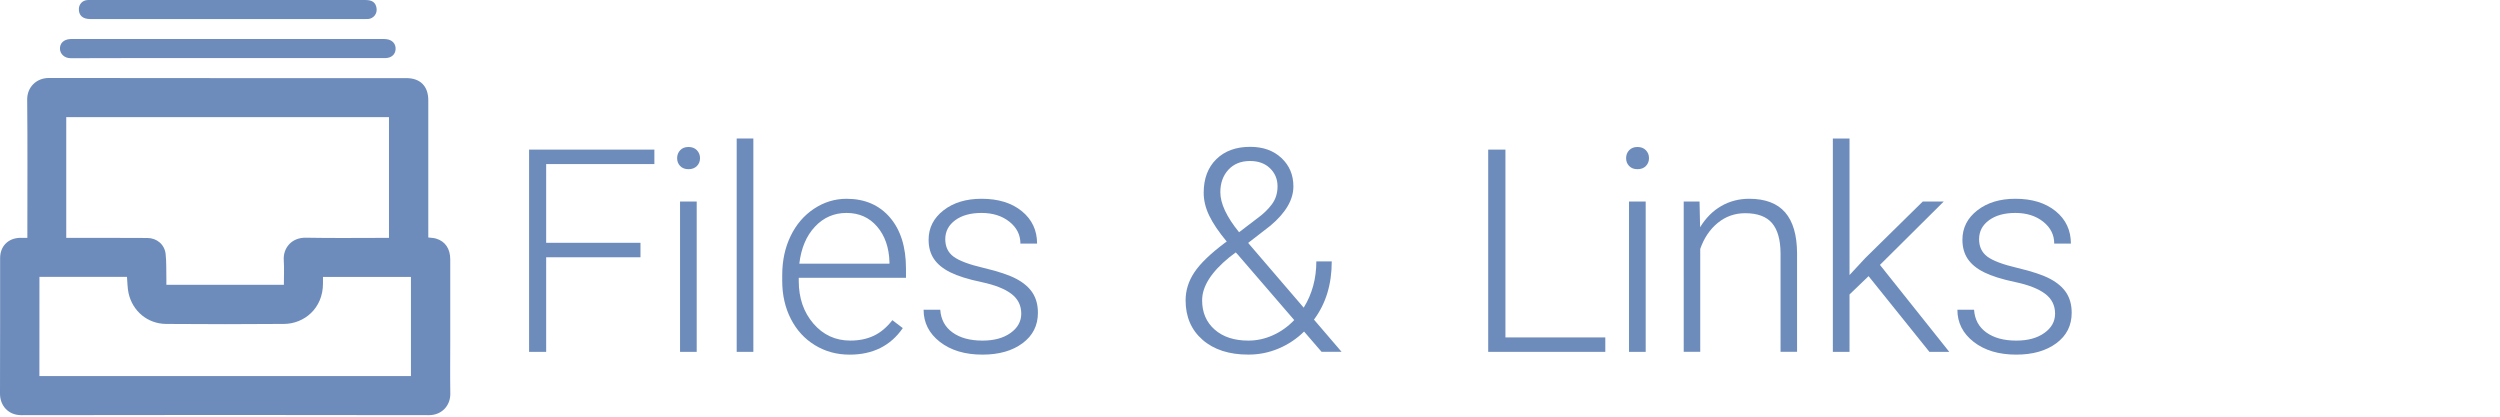 <?xml version="1.0" encoding="utf-8"?>
<!-- Generator: Adobe Illustrator 21.1.0, SVG Export Plug-In . SVG Version: 6.00 Build 0)  -->
<svg version="1.1" id="Capa_1" xmlns="http://www.w3.org/2000/svg" xmlns:xlink="http://www.w3.org/1999/xlink" x="0px" y="0px"
	 viewBox="0 0 120 20" style="enable-background:new 0 0 120 20;" xml:space="preserve">
<style type="text/css">
	.st0{fill:#6D8CBC;}
</style>
<g id="vvEbeZ_1_">
	<g>
		<path class="st0" d="M1.313,11.418c0-0.114,0-0.192,0-0.268c0-2.122,0.013-4.244-0.008-6.366c-0.007-0.6,0.444-1.044,1.046-1.041
			C8.068,3.752,13.783,3.749,19.5,3.749c0.672,0,1.058,0.385,1.058,1.065c0.001,2.109,0,4.218,0,6.326c0,0.083,0,0.166,0,0.259
			c0.133,0.017,0.256,0.019,0.369,0.052c0.441,0.129,0.685,0.487,0.685,0.997c0.001,1.312,0,2.624,0,3.935
			c0,0.836-0.011,1.673,0.003,2.507c0.009,0.592-0.424,1.04-1.029,1.038c-6.519-0.011-13.039-0.013-19.558,0
			C0.373,19.929-0.003,19.444,0,18.892c0.009-2.168,0.003-4.332,0.005-6.5c0-0.573,0.385-0.963,0.962-0.976
			C1.076,11.417,1.182,11.418,1.313,11.418z M13.626,13.669c0-0.409,0.02-0.795-0.005-1.179c-0.039-0.575,0.368-1.095,1.065-1.08
			c1.254,0.025,2.507,0.008,3.761,0.008c0.075,0,0.149,0,0.224,0c0-1.95,0-3.87,0-5.797c-5.168,0-10.325,0-15.491,0
			c0,1.934,0,3.854,0,5.797c0.085,0,0.16,0,0.235,0c1.222,0.001,2.444-0.003,3.663,0.005c0.453,0.003,0.822,0.315,0.872,0.765
			c0.043,0.394,0.027,0.794,0.036,1.191c0.001,0.094,0,0.189,0,0.29C9.879,13.669,11.741,13.669,13.626,13.669z M1.891,18.051
			c5.949,0,11.885,0,17.834,0c0-1.592,0-3.174,0-4.758c-1.414,0-2.811,0-4.222,0c0,0.11,0,0.207,0,0.302
			c0.007,1.221-0.921,1.945-1.859,1.953c-1.89,0.017-3.78,0.015-5.67,0.001c-0.887-0.007-1.61-0.609-1.803-1.477
			c-0.056-0.252-0.052-0.518-0.076-0.781c-1.404,0-2.801,0-4.202,0C1.891,14.884,1.891,16.462,1.891,18.051z"/>
		<path class="st0" d="M10.937,2.787c-2.514,0-5.026-0.005-7.54,0.007C3.072,2.795,2.885,2.568,2.878,2.35
			c-0.011-0.272,0.176-0.455,0.49-0.476C3.42,1.871,3.473,1.872,3.524,1.872c4.936,0,9.873,0,14.809,0c0.07,0,0.142,0,0.212,0.008
			c0.283,0.031,0.457,0.219,0.444,0.48c-0.011,0.256-0.208,0.427-0.492,0.427C15.978,2.787,13.457,2.787,10.937,2.787z"/>
		<path class="st0" d="M10.934,0.001c2.204,0,4.41,0,6.614,0c0.321,0,0.483,0.119,0.526,0.386c0.043,0.266-0.137,0.502-0.404,0.526
			c-0.044,0.005-0.09,0.001-0.134,0.001c-4.404,0-8.804,0-13.208,0c-0.361,0-0.554-0.178-0.542-0.495
			C3.795,0.194,3.96,0.022,4.187,0.003C4.264-0.003,4.342,0.001,4.42,0.001C6.589-0.001,8.76,0.001,10.934,0.001z"/>
	</g>
</g>
<g>
	<path class="st0" d="M30.743,12.349h-4.527v4.54h-0.82V7.181h6.014v0.693h-5.194v3.781h4.527V12.349z"/>
	<path class="st0" d="M32.502,7.592c0-0.15,0.049-0.277,0.146-0.381c0.098-0.104,0.231-0.156,0.4-0.156s0.303,0.052,0.403,0.156
		c0.1,0.104,0.15,0.23,0.15,0.381c0,0.15-0.05,0.276-0.15,0.377s-0.234,0.152-0.403,0.152s-0.302-0.051-0.4-0.152
		S32.502,7.742,32.502,7.592z M33.442,16.889h-0.8V9.675h0.8V16.889z"/>
	<path class="st0" d="M36.161,16.889h-0.8V6.648h0.8V16.889z"/>
	<path class="st0" d="M40.78,17.023c-0.613,0-1.168-0.151-1.663-0.454c-0.496-0.302-0.881-0.723-1.157-1.263
		c-0.275-0.54-0.413-1.146-0.413-1.817v-0.286c0-0.694,0.134-1.318,0.403-1.874s0.644-0.992,1.124-1.31s1-0.477,1.56-0.477
		c0.875,0,1.57,0.299,2.083,0.896c0.513,0.598,0.77,1.415,0.77,2.451v0.446H38.34v0.153c0,0.818,0.234,1.499,0.703,2.044
		c0.469,0.544,1.059,0.816,1.771,0.816c0.427,0,0.803-0.078,1.13-0.233c0.327-0.155,0.624-0.404,0.89-0.747l0.5,0.381
		C42.747,16.598,41.896,17.023,40.78,17.023z M40.634,10.221c-0.6,0-1.106,0.22-1.517,0.66c-0.412,0.44-0.662,1.032-0.75,1.774
		h4.327v-0.087c-0.022-0.693-0.22-1.258-0.593-1.693S41.238,10.221,40.634,10.221z"/>
	<path class="st0" d="M49.02,15.056c0-0.396-0.159-0.714-0.477-0.954s-0.797-0.428-1.437-0.563c-0.64-0.135-1.137-0.291-1.49-0.467
		c-0.354-0.175-0.616-0.39-0.787-0.643c-0.171-0.254-0.256-0.561-0.256-0.92c0-0.569,0.238-1.04,0.713-1.411
		s1.084-0.557,1.827-0.557c0.805,0,1.45,0.199,1.937,0.597c0.486,0.398,0.73,0.917,0.73,1.556h-0.8c0-0.422-0.177-0.773-0.53-1.053
		c-0.354-0.28-0.799-0.42-1.337-0.42c-0.524,0-0.946,0.117-1.263,0.35c-0.318,0.233-0.477,0.537-0.477,0.91
		c0,0.36,0.132,0.639,0.397,0.837c0.264,0.197,0.747,0.379,1.447,0.543c0.7,0.165,1.224,0.341,1.573,0.527s0.608,0.411,0.777,0.673
		c0.169,0.263,0.253,0.58,0.253,0.954c0,0.608-0.246,1.096-0.737,1.46s-1.132,0.547-1.923,0.547c-0.84,0-1.521-0.204-2.043-0.61
		c-0.522-0.407-0.784-0.921-0.784-1.544h0.8c0.031,0.467,0.228,0.83,0.59,1.091c0.362,0.26,0.841,0.39,1.437,0.39
		c0.555,0,1.004-0.122,1.347-0.367C48.849,15.738,49.02,15.429,49.02,15.056z"/>
	<path class="st0" d="M58.883,11.595c-0.387-0.467-0.667-0.883-0.843-1.25s-0.263-0.73-0.263-1.09c0-0.68,0.202-1.218,0.606-1.614
		s0.947-0.593,1.627-0.593c0.618,0,1.118,0.179,1.5,0.537c0.383,0.358,0.573,0.812,0.573,1.363c0,0.64-0.369,1.269-1.106,1.887
		l-1.066,0.826l2.667,3.107c0.404-0.653,0.606-1.394,0.606-2.221h0.74c0,1.103-0.285,2.034-0.854,2.794l1.326,1.547h-0.96
		l-0.84-0.974c-0.352,0.347-0.757,0.618-1.217,0.813s-0.945,0.294-1.457,0.294c-0.925,0-1.658-0.237-2.2-0.711
		c-0.542-0.473-0.813-1.105-0.813-1.896c0-0.471,0.139-0.917,0.417-1.337s0.766-0.892,1.463-1.417L58.883,11.595z M59.923,16.349
		c0.404,0,0.797-0.086,1.177-0.257c0.38-0.171,0.722-0.414,1.023-0.729l-2.713-3.147l-0.094-0.1l-0.307,0.233
		c-0.871,0.711-1.307,1.399-1.307,2.066c0,0.582,0.2,1.05,0.6,1.403C58.703,16.172,59.243,16.349,59.923,16.349z M58.576,9.228
		c0,0.542,0.301,1.182,0.9,1.919l0.873-0.666c0.284-0.205,0.518-0.429,0.7-0.673s0.273-0.531,0.273-0.86
		c0-0.347-0.12-0.637-0.36-0.87c-0.239-0.233-0.56-0.35-0.96-0.35c-0.436,0-0.782,0.14-1.04,0.42
		C58.705,8.428,58.576,8.788,58.576,9.228z"/>
	<path class="st0" d="M72.261,16.196h4.794v0.693h-5.621V7.181h0.827V16.196z"/>
	<path class="st0" d="M78.053,7.592c0-0.15,0.049-0.277,0.146-0.381c0.099-0.104,0.231-0.156,0.4-0.156s0.304,0.052,0.403,0.156
		c0.101,0.104,0.15,0.23,0.15,0.381c0,0.15-0.05,0.276-0.15,0.377c-0.1,0.102-0.234,0.152-0.403,0.152s-0.302-0.051-0.4-0.152
		C78.102,7.867,78.053,7.742,78.053,7.592z M78.993,16.889h-0.8V9.675h0.8V16.889z"/>
	<path class="st0" d="M81.578,9.675l0.027,1.233c0.271-0.444,0.608-0.784,1.013-1.017c0.405-0.233,0.852-0.35,1.341-0.35
		c0.773,0,1.349,0.218,1.727,0.653s0.569,1.089,0.573,1.96v4.733h-0.793v-4.74c-0.005-0.645-0.142-1.125-0.41-1.44
		c-0.27-0.315-0.699-0.473-1.29-0.473c-0.494,0-0.931,0.154-1.311,0.463s-0.661,0.726-0.844,1.25v4.94h-0.793V9.675H81.578z"/>
	<path class="st0" d="M89.691,13.255l-0.914,0.88v2.754h-0.8V6.648h0.8v6.554l0.754-0.813l2.76-2.714h1.007l-3.061,3.04l3.327,4.174
		h-0.953L89.691,13.255z"/>
	<path class="st0" d="M98.644,15.056c0-0.396-0.159-0.714-0.477-0.954s-0.797-0.428-1.437-0.563
		c-0.641-0.135-1.137-0.291-1.49-0.467c-0.354-0.175-0.616-0.39-0.787-0.643c-0.171-0.254-0.257-0.561-0.257-0.92
		c0-0.569,0.238-1.04,0.714-1.411s1.084-0.557,1.827-0.557c0.804,0,1.449,0.199,1.937,0.597c0.486,0.398,0.729,0.917,0.729,1.556
		h-0.8c0-0.422-0.177-0.773-0.53-1.053c-0.353-0.28-0.799-0.42-1.336-0.42c-0.525,0-0.946,0.117-1.264,0.35
		c-0.318,0.233-0.477,0.537-0.477,0.91c0,0.36,0.132,0.639,0.396,0.837c0.265,0.197,0.746,0.379,1.446,0.543
		c0.7,0.165,1.225,0.341,1.574,0.527c0.349,0.187,0.607,0.411,0.776,0.673c0.169,0.263,0.253,0.58,0.253,0.954
		c0,0.608-0.245,1.096-0.736,1.46s-1.133,0.547-1.924,0.547c-0.84,0-1.521-0.204-2.043-0.61c-0.522-0.407-0.783-0.921-0.783-1.544
		h0.8c0.031,0.467,0.228,0.83,0.59,1.091c0.362,0.26,0.841,0.39,1.437,0.39c0.556,0,1.005-0.122,1.347-0.367
		C98.473,15.738,98.644,15.429,98.644,15.056z"/>
</g>
</svg>
